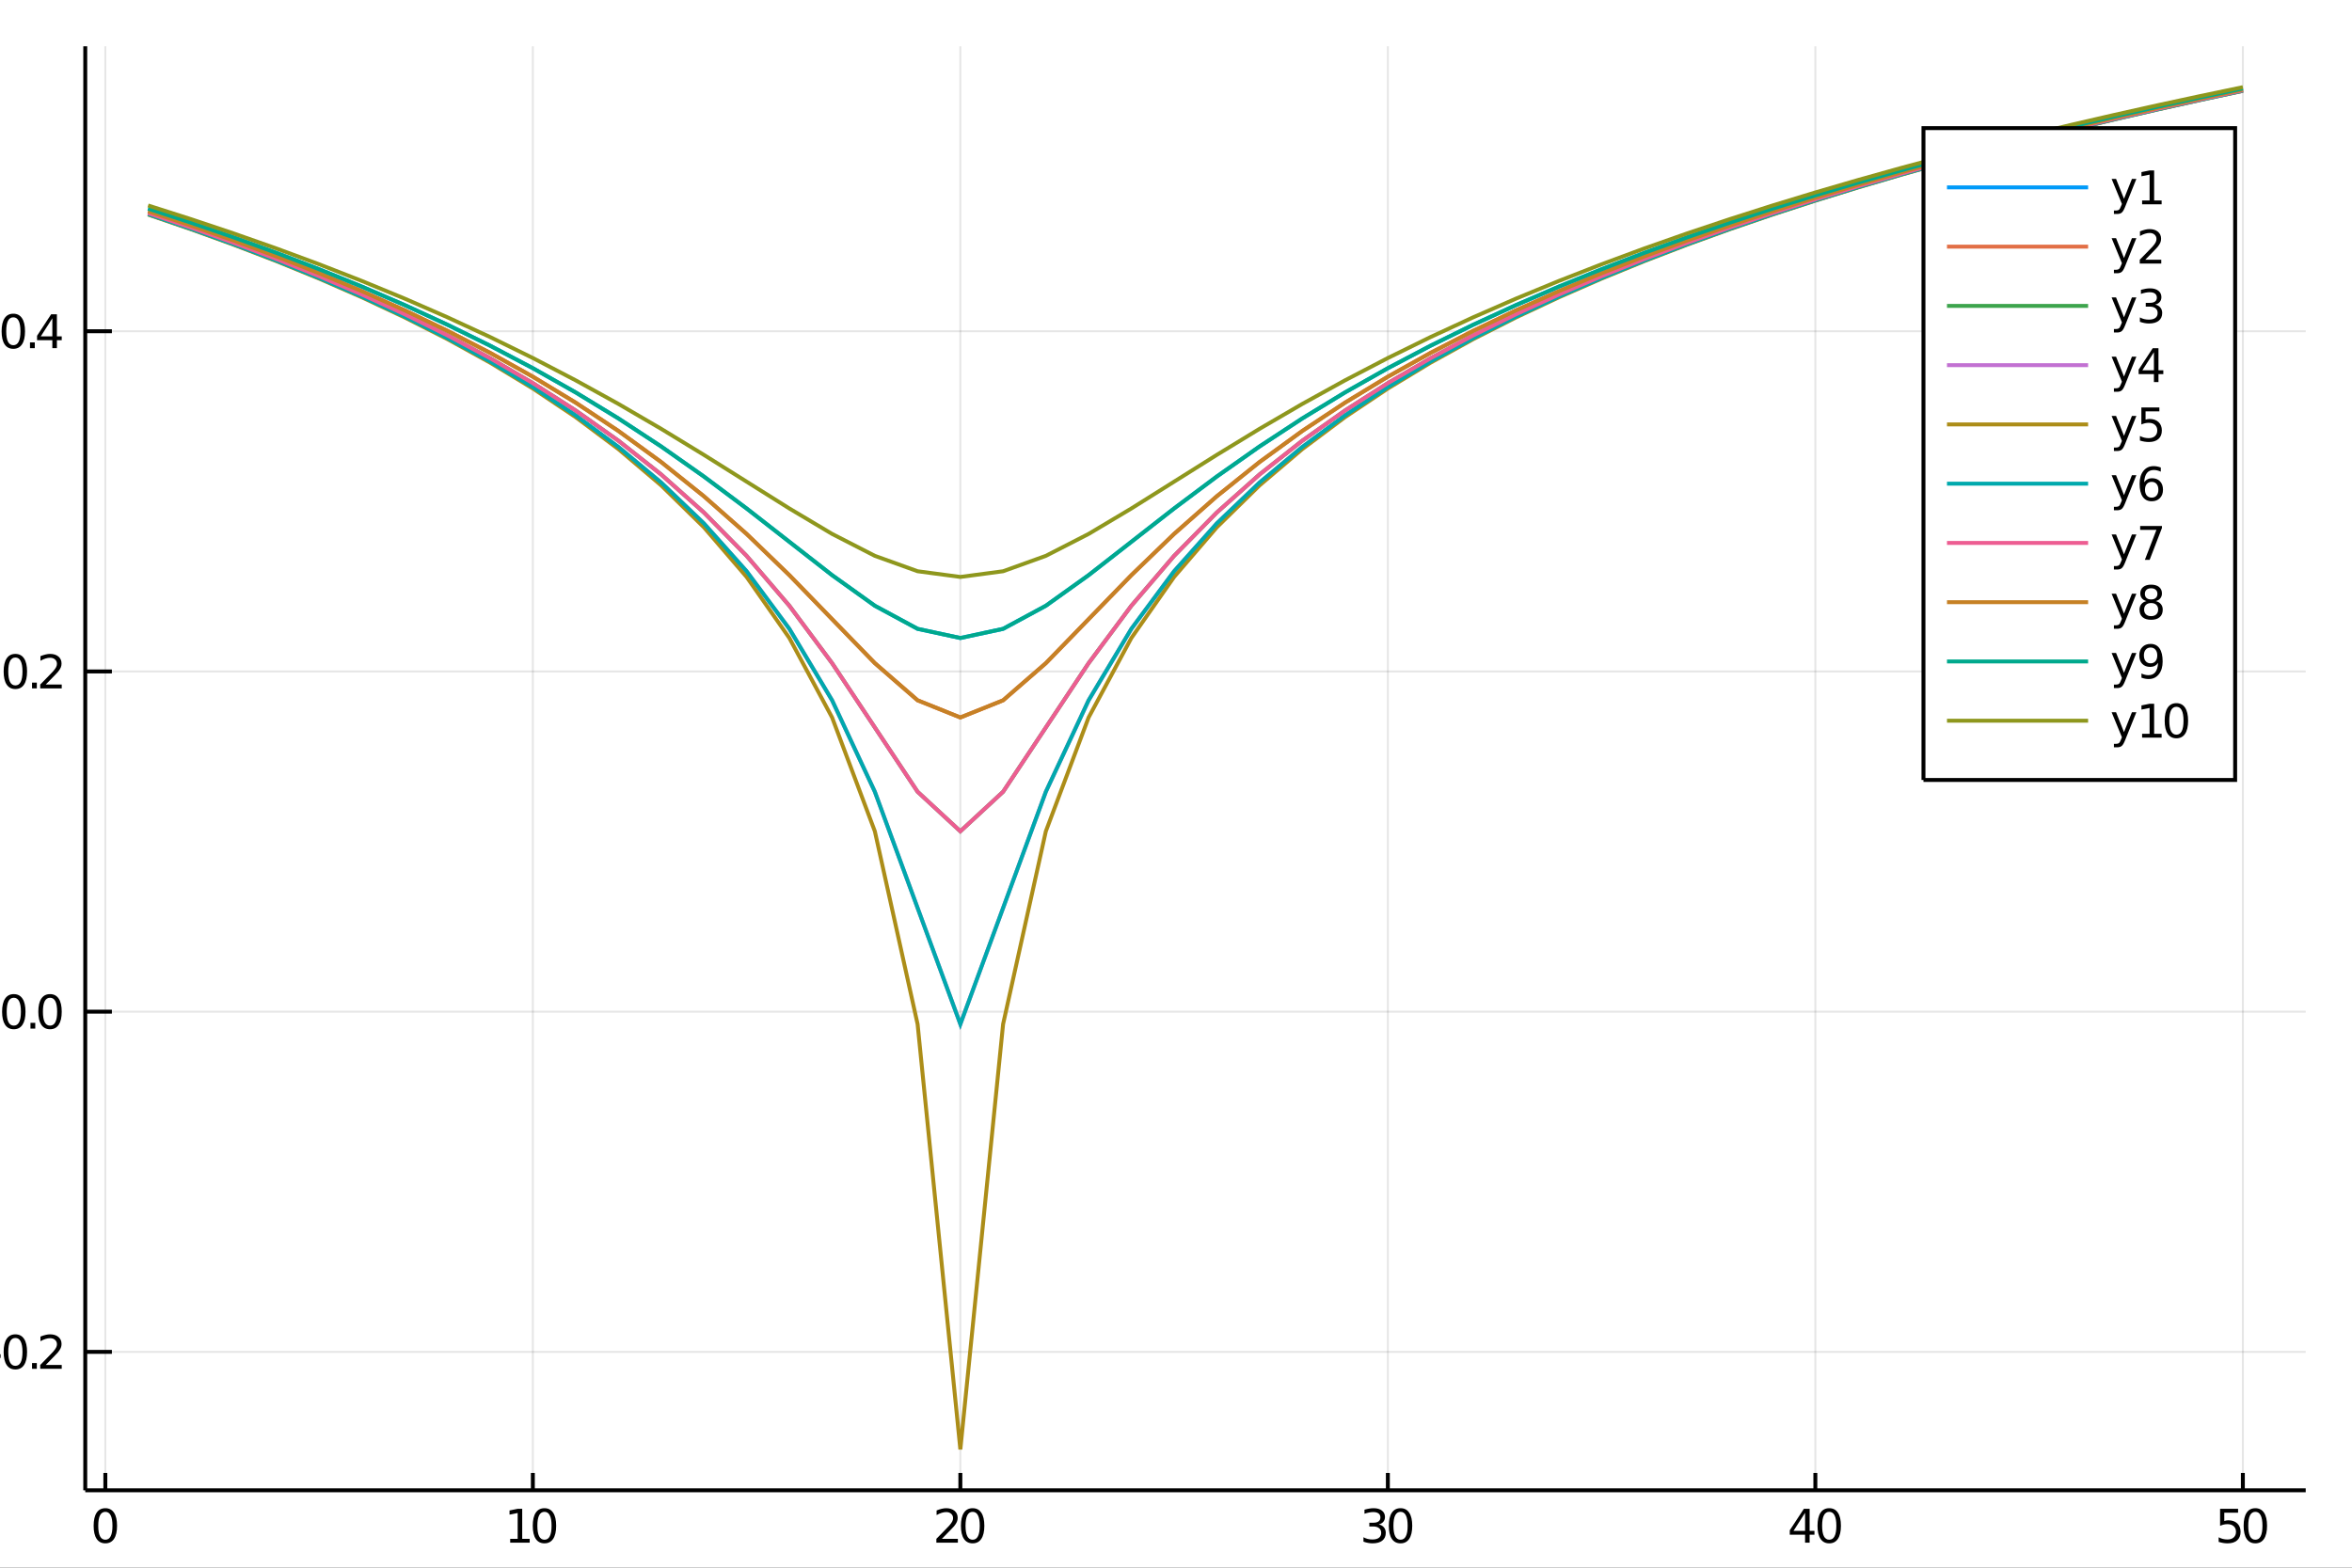 <?xml version="1.0" encoding="utf-8"?>
<svg xmlns="http://www.w3.org/2000/svg" xmlns:xlink="http://www.w3.org/1999/xlink" width="600" height="400" viewBox="0 0 2400 1600">
<rect x="0" y="0" width="2400" height="1600" fill="#333333" stroke="none"/>
<defs>
  <clipPath id="clip680">
    <rect x="0" y="0" width="2400" height="1600"/>
  </clipPath>
</defs>
<path clip-path="url(#clip680)" d="
M0 1600 L2400 1600 L2400 0 L0 0  Z
  " fill="#ffffff" fill-rule="evenodd" fill-opacity="1"/>
<defs>
  <clipPath id="clip681">
    <rect x="480" y="0" width="1681" height="1600"/>
  </clipPath>
</defs>
<path clip-path="url(#clip680)" d="
M86.992 1521.01 L2352.76 1521.01 L2352.76 47.244 L86.992 47.244  Z
  " fill="#ffffff" fill-rule="evenodd" fill-opacity="1"/>
<defs>
  <clipPath id="clip682">
    <rect x="86" y="47" width="2267" height="1475"/>
  </clipPath>
</defs>
<polyline clip-path="url(#clip682)" style="stroke:#000000; stroke-width:2; stroke-opacity:0.1; fill:none" points="
  107.495,1521.01 107.495,47.244 
  "/>
<polyline clip-path="url(#clip682)" style="stroke:#000000; stroke-width:2; stroke-opacity:0.1; fill:none" points="
  543.722,1521.01 543.722,47.244 
  "/>
<polyline clip-path="url(#clip682)" style="stroke:#000000; stroke-width:2; stroke-opacity:0.1; fill:none" points="
  979.949,1521.01 979.949,47.244 
  "/>
<polyline clip-path="url(#clip682)" style="stroke:#000000; stroke-width:2; stroke-opacity:0.1; fill:none" points="
  1416.18,1521.01 1416.18,47.244 
  "/>
<polyline clip-path="url(#clip682)" style="stroke:#000000; stroke-width:2; stroke-opacity:0.1; fill:none" points="
  1852.4,1521.01 1852.4,47.244 
  "/>
<polyline clip-path="url(#clip682)" style="stroke:#000000; stroke-width:2; stroke-opacity:0.1; fill:none" points="
  2288.63,1521.01 2288.63,47.244 
  "/>
<polyline clip-path="url(#clip682)" style="stroke:#000000; stroke-width:2; stroke-opacity:0.1; fill:none" points="
  86.992,1379.74 2352.76,1379.74 
  "/>
<polyline clip-path="url(#clip682)" style="stroke:#000000; stroke-width:2; stroke-opacity:0.1; fill:none" points="
  86.992,1032.52 2352.76,1032.52 
  "/>
<polyline clip-path="url(#clip682)" style="stroke:#000000; stroke-width:2; stroke-opacity:0.1; fill:none" points="
  86.992,685.291 2352.76,685.291 
  "/>
<polyline clip-path="url(#clip682)" style="stroke:#000000; stroke-width:2; stroke-opacity:0.1; fill:none" points="
  86.992,338.065 2352.76,338.065 
  "/>
<polyline clip-path="url(#clip680)" style="stroke:#000000; stroke-width:4; stroke-opacity:1; fill:none" points="
  86.992,1521.01 2352.76,1521.01 
  "/>
<polyline clip-path="url(#clip680)" style="stroke:#000000; stroke-width:4; stroke-opacity:1; fill:none" points="
  86.992,1521.01 86.992,47.244 
  "/>
<polyline clip-path="url(#clip680)" style="stroke:#000000; stroke-width:4; stroke-opacity:1; fill:none" points="
  107.495,1521.01 107.495,1503.32 
  "/>
<polyline clip-path="url(#clip680)" style="stroke:#000000; stroke-width:4; stroke-opacity:1; fill:none" points="
  543.722,1521.01 543.722,1503.32 
  "/>
<polyline clip-path="url(#clip680)" style="stroke:#000000; stroke-width:4; stroke-opacity:1; fill:none" points="
  979.949,1521.01 979.949,1503.32 
  "/>
<polyline clip-path="url(#clip680)" style="stroke:#000000; stroke-width:4; stroke-opacity:1; fill:none" points="
  1416.18,1521.01 1416.18,1503.32 
  "/>
<polyline clip-path="url(#clip680)" style="stroke:#000000; stroke-width:4; stroke-opacity:1; fill:none" points="
  1852.4,1521.01 1852.4,1503.32 
  "/>
<polyline clip-path="url(#clip680)" style="stroke:#000000; stroke-width:4; stroke-opacity:1; fill:none" points="
  2288.63,1521.01 2288.63,1503.32 
  "/>
<polyline clip-path="url(#clip680)" style="stroke:#000000; stroke-width:4; stroke-opacity:1; fill:none" points="
  86.992,1379.74 114.181,1379.74 
  "/>
<polyline clip-path="url(#clip680)" style="stroke:#000000; stroke-width:4; stroke-opacity:1; fill:none" points="
  86.992,1032.52 114.181,1032.52 
  "/>
<polyline clip-path="url(#clip680)" style="stroke:#000000; stroke-width:4; stroke-opacity:1; fill:none" points="
  86.992,685.291 114.181,685.291 
  "/>
<polyline clip-path="url(#clip680)" style="stroke:#000000; stroke-width:4; stroke-opacity:1; fill:none" points="
  86.992,338.065 114.181,338.065 
  "/>
<path clip-path="url(#clip680)" d="M 0 0 M107.495 1543 Q103.884 1543 102.055 1546.56 Q100.249 1550.11 100.249 1557.23 Q100.249 1564.34 102.055 1567.91 Q103.884 1571.45 107.495 1571.45 Q111.129 1571.45 112.935 1567.91 Q114.763 1564.34 114.763 1557.23 Q114.763 1550.11 112.935 1546.56 Q111.129 1543 107.495 1543 M107.495 1539.29 Q113.305 1539.29 116.36 1543.9 Q119.439 1548.48 119.439 1557.23 Q119.439 1565.96 116.36 1570.57 Q113.305 1575.15 107.495 1575.15 Q101.685 1575.15 98.606 1570.57 Q95.55 1565.96 95.55 1557.23 Q95.55 1548.48 98.606 1543.9 Q101.685 1539.29 107.495 1539.29 Z" fill="#000000" fill-rule="evenodd" fill-opacity="1" /><path clip-path="url(#clip680)" d="M 0 0 M520.597 1570.54 L528.236 1570.54 L528.236 1544.18 L519.926 1545.85 L519.926 1541.59 L528.19 1539.92 L532.866 1539.92 L532.866 1570.54 L540.504 1570.54 L540.504 1574.48 L520.597 1574.48 L520.597 1570.54 Z" fill="#000000" fill-rule="evenodd" fill-opacity="1" /><path clip-path="url(#clip680)" d="M 0 0 M555.574 1543 Q551.963 1543 550.134 1546.56 Q548.328 1550.11 548.328 1557.23 Q548.328 1564.34 550.134 1567.91 Q551.963 1571.45 555.574 1571.45 Q559.208 1571.45 561.014 1567.91 Q562.842 1564.34 562.842 1557.23 Q562.842 1550.11 561.014 1546.56 Q559.208 1543 555.574 1543 M555.574 1539.29 Q561.384 1539.29 564.439 1543.9 Q567.518 1548.48 567.518 1557.23 Q567.518 1565.96 564.439 1570.57 Q561.384 1575.15 555.574 1575.15 Q549.764 1575.15 546.685 1570.57 Q543.629 1565.96 543.629 1557.23 Q543.629 1548.48 546.685 1543.9 Q549.764 1539.29 555.574 1539.29 Z" fill="#000000" fill-rule="evenodd" fill-opacity="1" /><path clip-path="url(#clip680)" d="M 0 0 M961.095 1570.54 L977.414 1570.54 L977.414 1574.48 L955.47 1574.48 L955.47 1570.54 Q958.132 1567.79 962.715 1563.16 Q967.322 1558.51 968.502 1557.17 Q970.748 1554.64 971.627 1552.91 Q972.53 1551.15 972.53 1549.46 Q972.53 1546.7 970.586 1544.97 Q968.664 1543.23 965.563 1543.23 Q963.364 1543.23 960.91 1543.99 Q958.479 1544.76 955.702 1546.31 L955.702 1541.59 Q958.526 1540.45 960.979 1539.87 Q963.433 1539.29 965.47 1539.29 Q970.84 1539.29 974.035 1541.98 Q977.229 1544.67 977.229 1549.16 Q977.229 1551.29 976.419 1553.21 Q975.632 1555.1 973.526 1557.7 Q972.947 1558.37 969.845 1561.59 Q966.743 1564.78 961.095 1570.54 Z" fill="#000000" fill-rule="evenodd" fill-opacity="1" /><path clip-path="url(#clip680)" d="M 0 0 M992.484 1543 Q988.873 1543 987.044 1546.56 Q985.238 1550.11 985.238 1557.23 Q985.238 1564.34 987.044 1567.91 Q988.873 1571.45 992.484 1571.45 Q996.118 1571.45 997.924 1567.91 Q999.752 1564.34 999.752 1557.23 Q999.752 1550.11 997.924 1546.56 Q996.118 1543 992.484 1543 M992.484 1539.29 Q998.294 1539.29 1001.35 1543.9 Q1004.43 1548.48 1004.43 1557.23 Q1004.43 1565.96 1001.35 1570.57 Q998.294 1575.15 992.484 1575.15 Q986.674 1575.15 983.595 1570.57 Q980.539 1565.96 980.539 1557.23 Q980.539 1548.48 983.595 1543.9 Q986.674 1539.29 992.484 1539.29 Z" fill="#000000" fill-rule="evenodd" fill-opacity="1" /><path clip-path="url(#clip680)" d="M 0 0 M1406.92 1555.85 Q1410.27 1556.56 1412.15 1558.83 Q1414.05 1561.1 1414.05 1564.43 Q1414.05 1569.55 1410.53 1572.35 Q1407.01 1575.15 1400.53 1575.15 Q1398.35 1575.15 1396.04 1574.71 Q1393.75 1574.29 1391.29 1573.44 L1391.29 1568.92 Q1393.24 1570.06 1395.55 1570.64 Q1397.87 1571.22 1400.39 1571.22 Q1404.79 1571.22 1407.08 1569.48 Q1409.39 1567.74 1409.39 1564.43 Q1409.39 1561.38 1407.24 1559.67 Q1405.11 1557.93 1401.29 1557.93 L1397.26 1557.93 L1397.26 1554.09 L1401.48 1554.09 Q1404.93 1554.09 1406.75 1552.72 Q1408.58 1551.33 1408.58 1548.74 Q1408.58 1546.08 1406.69 1544.67 Q1404.81 1543.23 1401.29 1543.23 Q1399.37 1543.23 1397.17 1543.65 Q1394.97 1544.06 1392.33 1544.94 L1392.33 1540.78 Q1395 1540.04 1397.31 1539.67 Q1399.65 1539.29 1401.71 1539.29 Q1407.03 1539.29 1410.13 1541.73 Q1413.24 1544.13 1413.24 1548.25 Q1413.24 1551.12 1411.59 1553.11 Q1409.95 1555.08 1406.92 1555.85 Z" fill="#000000" fill-rule="evenodd" fill-opacity="1" /><path clip-path="url(#clip680)" d="M 0 0 M1429.12 1543 Q1425.5 1543 1423.68 1546.56 Q1421.87 1550.11 1421.87 1557.23 Q1421.87 1564.34 1423.68 1567.91 Q1425.5 1571.45 1429.12 1571.45 Q1432.75 1571.45 1434.56 1567.91 Q1436.38 1564.34 1436.38 1557.23 Q1436.38 1550.11 1434.56 1546.56 Q1432.75 1543 1429.12 1543 M1429.12 1539.29 Q1434.93 1539.29 1437.98 1543.9 Q1441.06 1548.48 1441.06 1557.23 Q1441.06 1565.96 1437.98 1570.57 Q1434.93 1575.15 1429.12 1575.15 Q1423.31 1575.15 1420.23 1570.57 Q1417.17 1565.96 1417.17 1557.23 Q1417.17 1548.48 1420.23 1543.9 Q1423.31 1539.29 1429.12 1539.29 Z" fill="#000000" fill-rule="evenodd" fill-opacity="1" /><path clip-path="url(#clip680)" d="M 0 0 M1841.91 1543.99 L1830.1 1562.44 L1841.91 1562.44 L1841.91 1543.99 M1840.68 1539.92 L1846.56 1539.92 L1846.56 1562.44 L1851.49 1562.44 L1851.49 1566.33 L1846.56 1566.33 L1846.56 1574.48 L1841.91 1574.48 L1841.91 1566.33 L1826.3 1566.33 L1826.3 1561.82 L1840.68 1539.92 Z" fill="#000000" fill-rule="evenodd" fill-opacity="1" /><path clip-path="url(#clip680)" d="M 0 0 M1866.56 1543 Q1862.95 1543 1861.12 1546.56 Q1859.31 1550.11 1859.31 1557.23 Q1859.31 1564.34 1861.12 1567.91 Q1862.95 1571.45 1866.56 1571.45 Q1870.19 1571.45 1872 1567.91 Q1873.83 1564.34 1873.83 1557.23 Q1873.83 1550.11 1872 1546.56 Q1870.19 1543 1866.56 1543 M1866.56 1539.29 Q1872.37 1539.29 1875.42 1543.9 Q1878.5 1548.48 1878.5 1557.23 Q1878.5 1565.96 1875.42 1570.57 Q1872.37 1575.15 1866.56 1575.15 Q1860.75 1575.15 1857.67 1570.57 Q1854.61 1565.96 1854.61 1557.23 Q1854.61 1548.48 1857.67 1543.9 Q1860.75 1539.29 1866.56 1539.29 Z" fill="#000000" fill-rule="evenodd" fill-opacity="1" /><path clip-path="url(#clip680)" d="M 0 0 M2265.4 1539.92 L2283.76 1539.92 L2283.76 1543.86 L2269.68 1543.86 L2269.68 1552.33 Q2270.7 1551.98 2271.72 1551.82 Q2272.74 1551.63 2273.76 1551.63 Q2279.54 1551.63 2282.92 1554.8 Q2286.3 1557.98 2286.3 1563.39 Q2286.3 1568.97 2282.83 1572.07 Q2279.36 1575.15 2273.04 1575.15 Q2270.86 1575.15 2268.6 1574.78 Q2266.35 1574.41 2263.94 1573.67 L2263.94 1568.97 Q2266.03 1570.1 2268.25 1570.66 Q2270.47 1571.22 2272.95 1571.22 Q2276.95 1571.22 2279.29 1569.11 Q2281.63 1567 2281.63 1563.39 Q2281.63 1559.78 2279.29 1557.67 Q2276.95 1555.57 2272.95 1555.57 Q2271.07 1555.57 2269.2 1555.98 Q2267.35 1556.4 2265.4 1557.28 L2265.4 1539.92 Z" fill="#000000" fill-rule="evenodd" fill-opacity="1" /><path clip-path="url(#clip680)" d="M 0 0 M2301.37 1543 Q2297.76 1543 2295.93 1546.56 Q2294.13 1550.11 2294.13 1557.23 Q2294.13 1564.34 2295.93 1567.91 Q2297.76 1571.45 2301.37 1571.45 Q2305.01 1571.45 2306.81 1567.91 Q2308.64 1564.34 2308.64 1557.23 Q2308.64 1550.11 2306.81 1546.56 Q2305.01 1543 2301.37 1543 M2301.37 1539.29 Q2307.18 1539.29 2310.24 1543.9 Q2313.32 1548.48 2313.32 1557.23 Q2313.32 1565.96 2310.24 1570.57 Q2307.18 1575.15 2301.37 1575.15 Q2295.56 1575.15 2292.48 1570.57 Q2289.43 1565.96 2289.43 1557.23 Q2289.43 1548.48 2292.48 1543.9 Q2295.56 1539.29 2301.37 1539.29 Z" fill="#000000" fill-rule="evenodd" fill-opacity="1" /><path clip-path="url(#clip680)" d="M 0 0 M-11.869 1382.14 L0.608 1382.14 L0.608 1385.93 L-11.869 1385.93 L-11.869 1382.14 Z" fill="#000000" fill-rule="evenodd" fill-opacity="1" /><path clip-path="url(#clip680)" d="M 0 0 M15.678 1365.54 Q12.066 1365.54 10.238 1369.11 Q8.432 1372.65 8.432 1379.78 Q8.432 1386.88 10.238 1390.45 Q12.066 1393.99 15.678 1393.99 Q19.312 1393.99 21.117 1390.45 Q22.946 1386.88 22.946 1379.78 Q22.946 1372.65 21.117 1369.11 Q19.312 1365.54 15.678 1365.54 M15.678 1361.84 Q21.488 1361.84 24.543 1366.44 Q27.622 1371.03 27.622 1379.78 Q27.622 1388.5 24.543 1393.11 Q21.488 1397.69 15.678 1397.69 Q9.867 1397.69 6.789 1393.11 Q3.733 1388.5 3.733 1379.78 Q3.733 1371.03 6.789 1366.44 Q9.867 1361.84 15.678 1361.84 Z" fill="#000000" fill-rule="evenodd" fill-opacity="1" /><path clip-path="url(#clip680)" d="M 0 0 M32.691 1391.14 L37.576 1391.14 L37.576 1397.02 L32.691 1397.02 L32.691 1391.14 Z" fill="#000000" fill-rule="evenodd" fill-opacity="1" /><path clip-path="url(#clip680)" d="M 0 0 M46.673 1393.09 L62.992 1393.09 L62.992 1397.02 L41.048 1397.02 L41.048 1393.09 Q43.71 1390.33 48.293 1385.7 Q52.9 1381.05 54.08 1379.71 Q56.325 1377.18 57.205 1375.45 Q58.108 1373.69 58.108 1372 Q58.108 1369.24 56.163 1367.51 Q54.242 1365.77 51.14 1365.77 Q48.941 1365.77 46.488 1366.54 Q44.057 1367.3 41.279 1368.85 L41.279 1364.13 Q44.103 1362.99 46.557 1362.42 Q49.011 1361.84 51.048 1361.84 Q56.418 1361.84 59.612 1364.52 Q62.807 1367.21 62.807 1371.7 Q62.807 1373.83 61.997 1375.75 Q61.21 1377.65 59.103 1380.24 Q58.525 1380.91 55.423 1384.13 Q52.321 1387.32 46.673 1393.09 Z" fill="#000000" fill-rule="evenodd" fill-opacity="1" /><path clip-path="url(#clip680)" d="M 0 0 M14.08 1018.32 Q10.469 1018.32 8.641 1021.88 Q6.835 1025.42 6.835 1032.55 Q6.835 1039.66 8.641 1043.22 Q10.469 1046.76 14.08 1046.76 Q17.715 1046.76 19.52 1043.22 Q21.349 1039.66 21.349 1032.55 Q21.349 1025.42 19.52 1021.88 Q17.715 1018.32 14.08 1018.32 M14.08 1014.61 Q19.89 1014.61 22.946 1019.22 Q26.025 1023.8 26.025 1032.55 Q26.025 1041.28 22.946 1045.88 Q19.89 1050.47 14.08 1050.47 Q8.27 1050.47 5.192 1045.88 Q2.136 1041.28 2.136 1032.55 Q2.136 1023.8 5.192 1019.22 Q8.27 1014.61 14.08 1014.61 Z" fill="#000000" fill-rule="evenodd" fill-opacity="1" /><path clip-path="url(#clip680)" d="M 0 0 M31.094 1043.92 L35.978 1043.92 L35.978 1049.8 L31.094 1049.8 L31.094 1043.92 Z" fill="#000000" fill-rule="evenodd" fill-opacity="1" /><path clip-path="url(#clip680)" d="M 0 0 M51.048 1018.32 Q47.437 1018.32 45.608 1021.88 Q43.802 1025.42 43.802 1032.55 Q43.802 1039.66 45.608 1043.22 Q47.437 1046.76 51.048 1046.76 Q54.682 1046.76 56.487 1043.22 Q58.316 1039.66 58.316 1032.55 Q58.316 1025.42 56.487 1021.88 Q54.682 1018.32 51.048 1018.32 M51.048 1014.61 Q56.858 1014.61 59.913 1019.22 Q62.992 1023.8 62.992 1032.55 Q62.992 1041.28 59.913 1045.88 Q56.858 1050.47 51.048 1050.47 Q45.238 1050.47 42.159 1045.88 Q39.103 1041.28 39.103 1032.55 Q39.103 1023.8 42.159 1019.22 Q45.238 1014.61 51.048 1014.61 Z" fill="#000000" fill-rule="evenodd" fill-opacity="1" /><path clip-path="url(#clip680)" d="M 0 0 M15.678 671.089 Q12.066 671.089 10.238 674.654 Q8.432 678.196 8.432 685.325 Q8.432 692.432 10.238 695.997 Q12.066 699.538 15.678 699.538 Q19.312 699.538 21.117 695.997 Q22.946 692.432 22.946 685.325 Q22.946 678.196 21.117 674.654 Q19.312 671.089 15.678 671.089 M15.678 667.386 Q21.488 667.386 24.543 671.992 Q27.622 676.576 27.622 685.325 Q27.622 694.052 24.543 698.659 Q21.488 703.242 15.678 703.242 Q9.867 703.242 6.789 698.659 Q3.733 694.052 3.733 685.325 Q3.733 676.576 6.789 671.992 Q9.867 667.386 15.678 667.386 Z" fill="#000000" fill-rule="evenodd" fill-opacity="1" /><path clip-path="url(#clip680)" d="M 0 0 M32.691 696.691 L37.576 696.691 L37.576 702.571 L32.691 702.571 L32.691 696.691 Z" fill="#000000" fill-rule="evenodd" fill-opacity="1" /><path clip-path="url(#clip680)" d="M 0 0 M46.673 698.636 L62.992 698.636 L62.992 702.571 L41.048 702.571 L41.048 698.636 Q43.71 695.881 48.293 691.251 Q52.9 686.599 54.08 685.256 Q56.325 682.733 57.205 680.997 Q58.108 679.238 58.108 677.548 Q58.108 674.793 56.163 673.057 Q54.242 671.321 51.14 671.321 Q48.941 671.321 46.488 672.085 Q44.057 672.849 41.279 674.4 L41.279 669.677 Q44.103 668.543 46.557 667.964 Q49.011 667.386 51.048 667.386 Q56.418 667.386 59.612 670.071 Q62.807 672.756 62.807 677.247 Q62.807 679.376 61.997 681.298 Q61.21 683.196 59.103 685.788 Q58.525 686.46 55.423 689.677 Q52.321 692.872 46.673 698.636 Z" fill="#000000" fill-rule="evenodd" fill-opacity="1" /><path clip-path="url(#clip680)" d="M 0 0 M13.594 323.864 Q9.983 323.864 8.154 327.429 Q6.349 330.97 6.349 338.1 Q6.349 345.206 8.154 348.771 Q9.983 352.313 13.594 352.313 Q17.229 352.313 19.034 348.771 Q20.863 345.206 20.863 338.1 Q20.863 330.97 19.034 327.429 Q17.229 323.864 13.594 323.864 M13.594 320.16 Q19.404 320.16 22.46 324.767 Q25.539 329.35 25.539 338.1 Q25.539 346.827 22.46 351.433 Q19.404 356.016 13.594 356.016 Q7.784 356.016 4.705 351.433 Q1.65 346.827 1.65 338.1 Q1.65 329.35 4.705 324.767 Q7.784 320.16 13.594 320.16 Z" fill="#000000" fill-rule="evenodd" fill-opacity="1" /><path clip-path="url(#clip680)" d="M 0 0 M30.608 349.466 L35.492 349.466 L35.492 355.345 L30.608 355.345 L30.608 349.466 Z" fill="#000000" fill-rule="evenodd" fill-opacity="1" /><path clip-path="url(#clip680)" d="M 0 0 M53.409 324.859 L41.603 343.308 L53.409 343.308 L53.409 324.859 M52.182 320.785 L58.062 320.785 L58.062 343.308 L62.992 343.308 L62.992 347.197 L58.062 347.197 L58.062 355.345 L53.409 355.345 L53.409 347.197 L37.807 347.197 L37.807 342.683 L52.182 320.785 Z" fill="#000000" fill-rule="evenodd" fill-opacity="1" /><polyline clip-path="url(#clip682)" style="stroke:#009af9; stroke-width:4; stroke-opacity:1; fill:none" points="
  151.118,212.978 194.74,227.252 238.363,242.263 281.986,258.085 325.608,274.803 369.231,292.516 412.854,311.335 456.477,331.387 500.099,352.816 543.722,375.784 
  587.345,400.462 630.967,427.025 674.59,455.62 718.213,486.309 761.836,518.954 805.458,552.99 849.081,587.025 892.704,618.244 936.326,641.797 979.949,651.175 
  1023.57,641.797 1067.19,618.244 1110.82,587.025 1154.44,552.99 1198.06,518.954 1241.69,486.309 1285.31,455.62 1328.93,427.025 1372.55,400.462 1416.18,375.784 
  1459.8,352.816 1503.42,331.387 1547.04,311.335 1590.67,292.516 1634.29,274.803 1677.91,258.085 1721.54,242.263 1765.16,227.252 1808.78,212.978 1852.4,199.376 
  1896.03,186.387 1939.65,173.961 1983.27,162.053 2026.89,150.623 2070.52,139.635 2114.14,129.056 2157.76,118.859 2201.39,109.017 2245.01,99.507 2288.63,90.307 
  
  "/>
<polyline clip-path="url(#clip682)" style="stroke:#e26f46; stroke-width:4; stroke-opacity:1; fill:none" points="
  151.118,215.577 194.74,230.137 238.363,245.484 281.986,261.704 325.608,278.897 369.231,297.182 412.854,316.698 456.477,337.612 500.099,360.119 543.722,384.457 
  587.345,410.907 630.967,439.798 674.59,471.51 718.213,506.443 761.836,544.932 805.458,587.025 849.081,631.937 892.704,676.848 936.326,714.749 979.949,732.274 
  1023.57,714.749 1067.19,676.848 1110.82,631.937 1154.44,587.025 1198.06,544.932 1241.69,506.443 1285.31,471.51 1328.93,439.798 1372.55,410.907 1416.18,384.457 
  1459.8,360.119 1503.42,337.612 1547.04,316.698 1590.67,297.182 1634.29,278.897 1677.91,261.704 1721.54,245.484 1765.16,230.137 1808.78,215.577 1852.4,201.728 
  1896.03,188.526 1939.65,175.915 1983.27,163.844 2026.89,152.27 2070.52,141.155 2114.14,130.464 2157.76,120.166 2201.39,110.233 2245.01,100.642 2288.63,91.369 
  
  "/>
<polyline clip-path="url(#clip682)" style="stroke:#3da44d; stroke-width:4; stroke-opacity:1; fill:none" points="
  151.118,217.464 194.74,232.237 238.363,247.833 281.986,264.349 325.608,281.899 369.231,300.616 412.854,320.665 456.477,342.242 500.099,365.592 543.722,391.02 
  587.345,418.909 630.967,449.751 674.59,484.181 718.213,523.02 761.836,567.304 805.458,618.244 849.081,676.848 892.704,742.462 936.326,808.076 979.949,848.423 
  1023.57,808.076 1067.19,742.462 1110.82,676.848 1154.44,618.244 1198.06,567.304 1241.69,523.02 1285.31,484.181 1328.93,449.751 1372.55,418.909 1416.18,391.02 
  1459.8,365.592 1503.42,342.242 1547.04,320.665 1590.67,300.616 1634.29,281.899 1677.91,264.349 1721.54,247.833 1765.16,232.237 1808.78,217.464 1852.4,203.434 
  1896.03,190.075 1939.65,177.327 1983.27,165.137 2026.89,153.459 2070.52,142.251 2114.14,131.478 2157.76,121.107 2201.39,111.109 2245.01,101.458 2288.63,92.132 
  
  "/>
<polyline clip-path="url(#clip682)" style="stroke:#c271d2; stroke-width:4; stroke-opacity:1; fill:none" points="
  151.118,218.609 194.74,233.512 238.363,249.262 281.986,265.962 325.608,283.732 369.231,302.72 412.854,323.102 456.477,345.1 500.099,368.988 543.722,395.121 
  587.345,423.958 630.967,456.116 674.59,492.444 718.213,534.15 761.836,583.021 805.458,641.797 849.081,714.749 892.704,808.076 936.326,926.671 979.949,1045.27 
  1023.57,926.671 1067.19,808.076 1110.82,714.749 1154.44,641.797 1198.06,583.021 1241.69,534.15 1285.31,492.444 1328.93,456.116 1372.55,423.958 1416.18,395.121 
  1459.8,368.988 1503.42,345.1 1547.04,323.102 1590.67,302.72 1634.29,283.732 1677.91,265.962 1721.54,249.262 1765.16,233.512 1808.78,218.609 1852.4,204.467 
  1896.03,191.013 1939.65,178.182 1983.27,165.919 2026.89,154.177 2070.52,142.914 2114.14,132.09 2157.76,121.674 2201.39,111.637 2245.01,101.95 2288.63,92.592 
  
  "/>
<polyline clip-path="url(#clip682)" style="stroke:#ac8d18; stroke-width:4; stroke-opacity:1; fill:none" points="
  151.118,218.993 194.74,233.94 238.363,249.742 281.986,266.504 325.608,284.349 369.231,303.428 412.854,323.925 456.477,346.066 500.099,370.14 543.722,396.517 
  587.345,425.686 630.967,458.312 674.59,495.329 718.213,538.116 761.836,588.833 805.458,651.175 849.081,732.274 892.704,848.423 936.326,1045.27 979.949,1479.3 
  1023.57,1045.27 1067.19,848.423 1110.82,732.274 1154.44,651.175 1198.06,588.833 1241.69,538.116 1285.31,495.329 1328.93,458.312 1372.55,425.686 1416.18,396.517 
  1459.8,370.14 1503.42,346.066 1547.04,323.925 1590.67,303.428 1634.29,284.349 1677.91,266.504 1721.54,249.742 1765.16,233.94 1808.78,218.993 1852.4,204.813 
  1896.03,191.327 1939.65,178.468 1983.27,166.181 2026.89,154.418 2070.52,143.135 2114.14,132.295 2157.76,121.864 2201.39,111.813 2245.01,102.115 2288.63,92.746 
  
  "/>
<polyline clip-path="url(#clip682)" style="stroke:#00a9ad; stroke-width:4; stroke-opacity:1; fill:none" points="
  151.118,218.609 194.74,233.512 238.363,249.262 281.986,265.962 325.608,283.732 369.231,302.72 412.854,323.102 456.477,345.1 500.099,368.988 543.722,395.121 
  587.345,423.958 630.967,456.116 674.59,492.444 718.213,534.15 761.836,583.021 805.458,641.797 849.081,714.749 892.704,808.076 936.326,926.671 979.949,1045.27 
  1023.57,926.671 1067.19,808.076 1110.82,714.749 1154.44,641.797 1198.06,583.021 1241.69,534.15 1285.31,492.444 1328.93,456.116 1372.55,423.958 1416.18,395.121 
  1459.8,368.988 1503.42,345.1 1547.04,323.102 1590.67,302.72 1634.29,283.732 1677.91,265.962 1721.54,249.262 1765.16,233.512 1808.78,218.609 1852.4,204.467 
  1896.03,191.013 1939.65,178.182 1983.27,165.919 2026.89,154.177 2070.52,142.914 2114.14,132.09 2157.76,121.674 2201.39,111.637 2245.01,101.95 2288.63,92.592 
  
  "/>
<polyline clip-path="url(#clip682)" style="stroke:#ed5d92; stroke-width:4; stroke-opacity:1; fill:none" points="
  151.118,217.464 194.74,232.237 238.363,247.833 281.986,264.349 325.608,281.899 369.231,300.616 412.854,320.665 456.477,342.242 500.099,365.592 543.722,391.02 
  587.345,418.909 630.967,449.751 674.59,484.181 718.213,523.02 761.836,567.304 805.458,618.244 849.081,676.848 892.704,742.462 936.326,808.076 979.949,848.423 
  1023.57,808.076 1067.19,742.462 1110.82,676.848 1154.44,618.244 1198.06,567.304 1241.69,523.02 1285.31,484.181 1328.93,449.751 1372.55,418.909 1416.18,391.02 
  1459.8,365.592 1503.42,342.242 1547.04,320.665 1590.67,300.616 1634.29,281.899 1677.91,264.349 1721.54,247.833 1765.16,232.237 1808.78,217.464 1852.4,203.434 
  1896.03,190.075 1939.65,177.327 1983.27,165.137 2026.89,153.459 2070.52,142.251 2114.14,131.478 2157.76,121.107 2201.39,111.109 2245.01,101.458 2288.63,92.132 
  
  "/>
<polyline clip-path="url(#clip682)" style="stroke:#c68125; stroke-width:4; stroke-opacity:1; fill:none" points="
  151.118,215.577 194.74,230.137 238.363,245.484 281.986,261.704 325.608,278.897 369.231,297.182 412.854,316.698 456.477,337.612 500.099,360.119 543.722,384.457 
  587.345,410.907 630.967,439.798 674.59,471.51 718.213,506.443 761.836,544.932 805.458,587.025 849.081,631.937 892.704,676.848 936.326,714.749 979.949,732.274 
  1023.57,714.749 1067.19,676.848 1110.82,631.937 1154.44,587.025 1198.06,544.932 1241.69,506.443 1285.31,471.51 1328.93,439.798 1372.55,410.907 1416.18,384.457 
  1459.8,360.119 1503.42,337.612 1547.04,316.698 1590.67,297.182 1634.29,278.897 1677.91,261.704 1721.54,245.484 1765.16,230.137 1808.78,215.577 1852.4,201.728 
  1896.03,188.526 1939.65,175.915 1983.27,163.844 2026.89,152.27 2070.52,141.155 2114.14,130.464 2157.76,120.166 2201.39,110.233 2245.01,100.642 2288.63,91.369 
  
  "/>
<polyline clip-path="url(#clip682)" style="stroke:#00a98d; stroke-width:4; stroke-opacity:1; fill:none" points="
  151.118,212.978 194.74,227.252 238.363,242.263 281.986,258.085 325.608,274.803 369.231,292.516 412.854,311.335 456.477,331.387 500.099,352.816 543.722,375.784 
  587.345,400.462 630.967,427.025 674.59,455.62 718.213,486.309 761.836,518.954 805.458,552.99 849.081,587.025 892.704,618.244 936.326,641.797 979.949,651.175 
  1023.57,641.797 1067.19,618.244 1110.82,587.025 1154.44,552.99 1198.06,518.954 1241.69,486.309 1285.31,455.62 1328.93,427.025 1372.55,400.462 1416.18,375.784 
  1459.8,352.816 1503.42,331.387 1547.04,311.335 1590.67,292.516 1634.29,274.803 1677.91,258.085 1721.54,242.263 1765.16,227.252 1808.78,212.978 1852.4,199.376 
  1896.03,186.387 1939.65,173.961 1983.27,162.053 2026.89,150.623 2070.52,139.635 2114.14,129.056 2157.76,118.859 2201.39,109.017 2245.01,99.507 2288.63,90.307 
  
  "/>
<polyline clip-path="url(#clip682)" style="stroke:#8e971d; stroke-width:4; stroke-opacity:1; fill:none" points="
  151.118,209.708 194.74,223.63 238.363,238.23 281.986,253.569 325.608,269.715 369.231,286.744 412.854,304.738 456.477,323.784 500.099,343.975 543.722,365.399 
  587.345,388.133 630.967,412.22 674.59,437.634 718.213,464.219 761.836,491.587 805.458,518.954 849.081,544.932 892.704,567.304 936.326,583.021 979.949,588.833 
  1023.57,583.021 1067.19,567.304 1110.82,544.932 1154.44,518.954 1198.06,491.587 1241.69,464.219 1285.31,437.634 1328.93,412.22 1372.55,388.133 1416.18,365.399 
  1459.8,343.975 1503.42,323.784 1547.04,304.738 1590.67,286.744 1634.29,269.715 1677.91,253.569 1721.54,238.23 1765.16,223.63 1808.78,209.708 1852.4,196.41 
  1896.03,183.685 1939.65,171.49 1983.27,159.785 2026.89,148.534 2070.52,137.704 2114.14,127.267 2157.76,117.197 2201.39,107.469 2245.01,98.061 2288.63,88.954 
  
  "/>
<path clip-path="url(#clip680)" d="
M1962.72 796.044 L2280.76 796.044 L2280.76 130.764 L1962.72 130.764  Z
  " fill="#ffffff" fill-rule="evenodd" fill-opacity="1"/>
<polyline clip-path="url(#clip680)" style="stroke:#000000; stroke-width:4; stroke-opacity:1; fill:none" points="
  1962.72,796.044 2280.76,796.044 2280.76,130.764 1962.72,130.764 1962.72,796.044 
  "/>
<polyline clip-path="url(#clip680)" style="stroke:#009af9; stroke-width:4; stroke-opacity:1; fill:none" points="
  1986.72,191.244 2130.72,191.244 
  "/>
<path clip-path="url(#clip680)" d="M 0 0 M2168.57 210.931 Q2166.76 215.561 2165.05 216.973 Q2163.33 218.385 2160.46 218.385 L2157.06 218.385 L2157.06 214.82 L2159.56 214.82 Q2161.32 214.82 2162.29 213.987 Q2163.27 213.154 2164.45 210.052 L2165.21 208.107 L2154.72 182.598 L2159.24 182.598 L2167.34 202.876 L2175.44 182.598 L2179.96 182.598 L2168.57 210.931 Z" fill="#000000" fill-rule="evenodd" fill-opacity="1" /><path clip-path="url(#clip680)" d="M 0 0 M2185.83 204.589 L2193.47 204.589 L2193.47 178.223 L2185.16 179.89 L2185.16 175.631 L2193.43 173.964 L2198.1 173.964 L2198.1 204.589 L2205.74 204.589 L2205.74 208.524 L2185.83 208.524 L2185.83 204.589 Z" fill="#000000" fill-rule="evenodd" fill-opacity="1" /><polyline clip-path="url(#clip680)" style="stroke:#e26f46; stroke-width:4; stroke-opacity:1; fill:none" points="
  1986.72,251.724 2130.72,251.724 
  "/>
<path clip-path="url(#clip680)" d="M 0 0 M2168.57 271.411 Q2166.76 276.041 2165.05 277.453 Q2163.33 278.865 2160.46 278.865 L2157.06 278.865 L2157.06 275.3 L2159.56 275.3 Q2161.32 275.3 2162.29 274.467 Q2163.27 273.634 2164.45 270.532 L2165.21 268.587 L2154.72 243.078 L2159.24 243.078 L2167.34 263.356 L2175.44 243.078 L2179.96 243.078 L2168.57 271.411 Z" fill="#000000" fill-rule="evenodd" fill-opacity="1" /><path clip-path="url(#clip680)" d="M 0 0 M2189.05 265.069 L2205.37 265.069 L2205.37 269.004 L2183.43 269.004 L2183.43 265.069 Q2186.09 262.314 2190.67 257.685 Q2195.28 253.032 2196.46 251.689 Q2198.71 249.166 2199.58 247.43 Q2200.49 245.671 2200.49 243.981 Q2200.49 241.226 2198.54 239.49 Q2196.62 237.754 2193.52 237.754 Q2191.32 237.754 2188.87 238.518 Q2186.44 239.282 2183.66 240.833 L2183.66 236.111 Q2186.48 234.976 2188.94 234.398 Q2191.39 233.819 2193.43 233.819 Q2198.8 233.819 2201.99 236.504 Q2205.19 239.189 2205.19 243.68 Q2205.19 245.81 2204.38 247.731 Q2203.59 249.629 2201.48 252.222 Q2200.9 252.893 2197.8 256.111 Q2194.7 259.305 2189.05 265.069 Z" fill="#000000" fill-rule="evenodd" fill-opacity="1" /><polyline clip-path="url(#clip680)" style="stroke:#3da44d; stroke-width:4; stroke-opacity:1; fill:none" points="
  1986.72,312.204 2130.72,312.204 
  "/>
<path clip-path="url(#clip680)" d="M 0 0 M2168.57 331.891 Q2166.76 336.521 2165.05 337.933 Q2163.33 339.345 2160.46 339.345 L2157.06 339.345 L2157.06 335.78 L2159.56 335.78 Q2161.32 335.78 2162.29 334.947 Q2163.27 334.114 2164.45 331.012 L2165.21 329.067 L2154.72 303.558 L2159.24 303.558 L2167.34 323.836 L2175.44 303.558 L2179.96 303.558 L2168.57 331.891 Z" fill="#000000" fill-rule="evenodd" fill-opacity="1" /><path clip-path="url(#clip680)" d="M 0 0 M2199.19 310.85 Q2202.55 311.568 2204.42 313.836 Q2206.32 316.105 2206.32 319.438 Q2206.32 324.554 2202.8 327.354 Q2199.28 330.155 2192.8 330.155 Q2190.63 330.155 2188.31 329.716 Q2186.02 329.299 2183.57 328.442 L2183.57 323.929 Q2185.51 325.063 2187.83 325.642 Q2190.14 326.22 2192.66 326.22 Q2197.06 326.22 2199.35 324.484 Q2201.67 322.748 2201.67 319.438 Q2201.67 316.382 2199.52 314.669 Q2197.39 312.933 2193.57 312.933 L2189.54 312.933 L2189.54 309.091 L2193.75 309.091 Q2197.2 309.091 2199.03 307.725 Q2200.86 306.336 2200.86 303.743 Q2200.86 301.081 2198.96 299.669 Q2197.08 298.234 2193.57 298.234 Q2191.65 298.234 2189.45 298.651 Q2187.25 299.068 2184.61 299.947 L2184.61 295.781 Q2187.27 295.04 2189.58 294.669 Q2191.92 294.299 2193.98 294.299 Q2199.31 294.299 2202.41 296.73 Q2205.51 299.137 2205.51 303.257 Q2205.51 306.128 2203.87 308.118 Q2202.22 310.086 2199.19 310.85 Z" fill="#000000" fill-rule="evenodd" fill-opacity="1" /><polyline clip-path="url(#clip680)" style="stroke:#c271d2; stroke-width:4; stroke-opacity:1; fill:none" points="
  1986.72,372.684 2130.72,372.684 
  "/>
<path clip-path="url(#clip680)" d="M 0 0 M2168.57 392.371 Q2166.76 397.001 2165.05 398.413 Q2163.33 399.825 2160.46 399.825 L2157.06 399.825 L2157.06 396.26 L2159.56 396.26 Q2161.32 396.26 2162.29 395.427 Q2163.27 394.594 2164.45 391.492 L2165.21 389.547 L2154.72 364.038 L2159.24 364.038 L2167.34 384.316 L2175.44 364.038 L2179.96 364.038 L2168.57 392.371 Z" fill="#000000" fill-rule="evenodd" fill-opacity="1" /><path clip-path="url(#clip680)" d="M 0 0 M2197.87 359.478 L2186.07 377.927 L2197.87 377.927 L2197.87 359.478 M2196.64 355.404 L2202.52 355.404 L2202.52 377.927 L2207.46 377.927 L2207.46 381.816 L2202.52 381.816 L2202.52 389.964 L2197.87 389.964 L2197.87 381.816 L2182.27 381.816 L2182.27 377.302 L2196.64 355.404 Z" fill="#000000" fill-rule="evenodd" fill-opacity="1" /><polyline clip-path="url(#clip680)" style="stroke:#ac8d18; stroke-width:4; stroke-opacity:1; fill:none" points="
  1986.72,433.164 2130.72,433.164 
  "/>
<path clip-path="url(#clip680)" d="M 0 0 M2168.57 452.851 Q2166.76 457.481 2165.05 458.893 Q2163.33 460.305 2160.46 460.305 L2157.06 460.305 L2157.06 456.74 L2159.56 456.74 Q2161.32 456.74 2162.29 455.907 Q2163.27 455.074 2164.45 451.972 L2165.21 450.027 L2154.72 424.518 L2159.24 424.518 L2167.34 444.796 L2175.44 424.518 L2179.96 424.518 L2168.57 452.851 Z" fill="#000000" fill-rule="evenodd" fill-opacity="1" /><path clip-path="url(#clip680)" d="M 0 0 M2185.07 415.884 L2203.43 415.884 L2203.43 419.819 L2189.35 419.819 L2189.35 428.291 Q2190.37 427.944 2191.39 427.782 Q2192.41 427.597 2193.43 427.597 Q2199.21 427.597 2202.59 430.768 Q2205.97 433.94 2205.97 439.356 Q2205.97 444.935 2202.5 448.037 Q2199.03 451.115 2192.71 451.115 Q2190.53 451.115 2188.27 450.745 Q2186.02 450.375 2183.61 449.634 L2183.61 444.935 Q2185.7 446.069 2187.92 446.625 Q2190.14 447.18 2192.62 447.18 Q2196.62 447.18 2198.96 445.074 Q2201.3 442.967 2201.3 439.356 Q2201.3 435.745 2198.96 433.639 Q2196.62 431.532 2192.62 431.532 Q2190.74 431.532 2188.87 431.949 Q2187.02 432.365 2185.07 433.245 L2185.07 415.884 Z" fill="#000000" fill-rule="evenodd" fill-opacity="1" /><polyline clip-path="url(#clip680)" style="stroke:#00a9ad; stroke-width:4; stroke-opacity:1; fill:none" points="
  1986.72,493.644 2130.72,493.644 
  "/>
<path clip-path="url(#clip680)" d="M 0 0 M2168.57 513.331 Q2166.76 517.961 2165.05 519.373 Q2163.33 520.785 2160.46 520.785 L2157.06 520.785 L2157.06 517.22 L2159.56 517.22 Q2161.32 517.22 2162.29 516.387 Q2163.27 515.554 2164.45 512.452 L2165.21 510.507 L2154.72 484.998 L2159.24 484.998 L2167.34 505.276 L2175.44 484.998 L2179.96 484.998 L2168.57 513.331 Z" fill="#000000" fill-rule="evenodd" fill-opacity="1" /><path clip-path="url(#clip680)" d="M 0 0 M2195.6 491.781 Q2192.46 491.781 2190.6 493.933 Q2188.77 496.086 2188.77 499.836 Q2188.77 503.563 2190.6 505.739 Q2192.46 507.892 2195.6 507.892 Q2198.75 507.892 2200.58 505.739 Q2202.43 503.563 2202.43 499.836 Q2202.43 496.086 2200.58 493.933 Q2198.75 491.781 2195.6 491.781 M2204.89 477.128 L2204.89 481.387 Q2203.13 480.554 2201.32 480.114 Q2199.54 479.674 2197.78 479.674 Q2193.15 479.674 2190.7 482.799 Q2188.27 485.924 2187.92 492.244 Q2189.28 490.23 2191.34 489.165 Q2193.4 488.077 2195.88 488.077 Q2201.09 488.077 2204.1 491.248 Q2207.13 494.396 2207.13 499.836 Q2207.13 505.16 2203.98 508.378 Q2200.83 511.595 2195.6 511.595 Q2189.61 511.595 2186.44 507.012 Q2183.27 502.406 2183.27 493.679 Q2183.27 485.484 2187.15 480.623 Q2191.04 475.739 2197.59 475.739 Q2199.35 475.739 2201.14 476.086 Q2202.94 476.434 2204.89 477.128 Z" fill="#000000" fill-rule="evenodd" fill-opacity="1" /><polyline clip-path="url(#clip680)" style="stroke:#ed5d92; stroke-width:4; stroke-opacity:1; fill:none" points="
  1986.72,554.124 2130.72,554.124 
  "/>
<path clip-path="url(#clip680)" d="M 0 0 M2168.57 573.811 Q2166.76 578.441 2165.05 579.853 Q2163.33 581.265 2160.46 581.265 L2157.06 581.265 L2157.06 577.7 L2159.56 577.7 Q2161.32 577.7 2162.29 576.867 Q2163.27 576.034 2164.45 572.932 L2165.21 570.987 L2154.72 545.478 L2159.24 545.478 L2167.34 565.756 L2175.44 545.478 L2179.96 545.478 L2168.57 573.811 Z" fill="#000000" fill-rule="evenodd" fill-opacity="1" /><path clip-path="url(#clip680)" d="M 0 0 M2183.84 536.844 L2206.07 536.844 L2206.07 538.835 L2193.52 571.404 L2188.64 571.404 L2200.44 540.779 L2183.84 540.779 L2183.84 536.844 Z" fill="#000000" fill-rule="evenodd" fill-opacity="1" /><polyline clip-path="url(#clip680)" style="stroke:#c68125; stroke-width:4; stroke-opacity:1; fill:none" points="
  1986.72,614.604 2130.72,614.604 
  "/>
<path clip-path="url(#clip680)" d="M 0 0 M2168.57 634.291 Q2166.76 638.921 2165.05 640.333 Q2163.33 641.745 2160.46 641.745 L2157.06 641.745 L2157.06 638.18 L2159.56 638.18 Q2161.32 638.18 2162.29 637.347 Q2163.27 636.514 2164.45 633.412 L2165.21 631.467 L2154.72 605.958 L2159.24 605.958 L2167.34 626.236 L2175.44 605.958 L2179.96 605.958 L2168.57 634.291 Z" fill="#000000" fill-rule="evenodd" fill-opacity="1" /><path clip-path="url(#clip680)" d="M 0 0 M2195.02 615.472 Q2191.69 615.472 2189.77 617.255 Q2187.87 619.037 2187.87 622.162 Q2187.87 625.287 2189.77 627.069 Q2191.69 628.852 2195.02 628.852 Q2198.36 628.852 2200.28 627.069 Q2202.2 625.264 2202.2 622.162 Q2202.2 619.037 2200.28 617.255 Q2198.38 615.472 2195.02 615.472 M2190.35 613.481 Q2187.34 612.741 2185.65 610.681 Q2183.98 608.62 2183.98 605.657 Q2183.98 601.514 2186.92 599.106 Q2189.89 596.699 2195.02 596.699 Q2200.19 596.699 2203.13 599.106 Q2206.07 601.514 2206.07 605.657 Q2206.07 608.62 2204.38 610.681 Q2202.71 612.741 2199.72 613.481 Q2203.1 614.268 2204.98 616.56 Q2206.88 618.852 2206.88 622.162 Q2206.88 627.185 2203.8 629.87 Q2200.74 632.555 2195.02 632.555 Q2189.31 632.555 2186.23 629.87 Q2183.17 627.185 2183.17 622.162 Q2183.17 618.852 2185.07 616.56 Q2186.97 614.268 2190.35 613.481 M2188.64 606.097 Q2188.64 608.782 2190.3 610.287 Q2191.99 611.792 2195.02 611.792 Q2198.03 611.792 2199.72 610.287 Q2201.44 608.782 2201.44 606.097 Q2201.44 603.412 2199.72 601.907 Q2198.03 600.403 2195.02 600.403 Q2191.99 600.403 2190.3 601.907 Q2188.64 603.412 2188.64 606.097 Z" fill="#000000" fill-rule="evenodd" fill-opacity="1" /><polyline clip-path="url(#clip680)" style="stroke:#00a98d; stroke-width:4; stroke-opacity:1; fill:none" points="
  1986.72,675.084 2130.72,675.084 
  "/>
<path clip-path="url(#clip680)" d="M 0 0 M2168.57 694.771 Q2166.76 699.401 2165.05 700.813 Q2163.33 702.225 2160.46 702.225 L2157.06 702.225 L2157.06 698.66 L2159.56 698.66 Q2161.32 698.66 2162.29 697.827 Q2163.27 696.994 2164.45 693.892 L2165.21 691.947 L2154.72 666.438 L2159.24 666.438 L2167.34 686.716 L2175.44 666.438 L2179.96 666.438 L2168.57 694.771 Z" fill="#000000" fill-rule="evenodd" fill-opacity="1" /><path clip-path="url(#clip680)" d="M 0 0 M2185.16 691.647 L2185.16 687.387 Q2186.92 688.221 2188.73 688.66 Q2190.53 689.1 2192.27 689.1 Q2196.9 689.1 2199.33 685.998 Q2201.78 682.873 2202.13 676.531 Q2200.79 678.522 2198.73 679.586 Q2196.67 680.651 2194.17 680.651 Q2188.98 680.651 2185.95 677.526 Q2182.94 674.378 2182.94 668.938 Q2182.94 663.614 2186.09 660.397 Q2189.24 657.179 2194.47 657.179 Q2200.46 657.179 2203.61 661.786 Q2206.78 666.369 2206.78 675.119 Q2206.78 683.29 2202.89 688.174 Q2199.03 693.035 2192.48 693.035 Q2190.72 693.035 2188.91 692.688 Q2187.11 692.341 2185.16 691.647 M2194.47 676.994 Q2197.62 676.994 2199.45 674.841 Q2201.3 672.688 2201.3 668.938 Q2201.3 665.211 2199.45 663.059 Q2197.62 660.883 2194.47 660.883 Q2191.32 660.883 2189.47 663.059 Q2187.64 665.211 2187.64 668.938 Q2187.64 672.688 2189.47 674.841 Q2191.32 676.994 2194.47 676.994 Z" fill="#000000" fill-rule="evenodd" fill-opacity="1" /><polyline clip-path="url(#clip680)" style="stroke:#8e971d; stroke-width:4; stroke-opacity:1; fill:none" points="
  1986.72,735.564 2130.72,735.564 
  "/>
<path clip-path="url(#clip680)" d="M 0 0 M2168.57 755.251 Q2166.76 759.881 2165.05 761.293 Q2163.33 762.705 2160.46 762.705 L2157.06 762.705 L2157.06 759.14 L2159.56 759.14 Q2161.32 759.14 2162.29 758.307 Q2163.27 757.474 2164.45 754.372 L2165.21 752.427 L2154.72 726.918 L2159.24 726.918 L2167.34 747.196 L2175.44 726.918 L2179.96 726.918 L2168.57 755.251 Z" fill="#000000" fill-rule="evenodd" fill-opacity="1" /><path clip-path="url(#clip680)" d="M 0 0 M2185.83 748.909 L2193.47 748.909 L2193.47 722.543 L2185.16 724.21 L2185.16 719.951 L2193.43 718.284 L2198.1 718.284 L2198.1 748.909 L2205.74 748.909 L2205.74 752.844 L2185.83 752.844 L2185.83 748.909 Z" fill="#000000" fill-rule="evenodd" fill-opacity="1" /><path clip-path="url(#clip680)" d="M 0 0 M2220.81 721.363 Q2217.2 721.363 2215.37 724.928 Q2213.57 728.469 2213.57 735.599 Q2213.57 742.705 2215.37 746.27 Q2217.2 749.812 2220.81 749.812 Q2224.45 749.812 2226.25 746.27 Q2228.08 742.705 2228.08 735.599 Q2228.08 728.469 2226.25 724.928 Q2224.45 721.363 2220.81 721.363 M2220.81 717.659 Q2226.62 717.659 2229.68 722.266 Q2232.76 726.849 2232.76 735.599 Q2232.76 744.326 2229.68 748.932 Q2226.62 753.515 2220.81 753.515 Q2215 753.515 2211.92 748.932 Q2208.87 744.326 2208.87 735.599 Q2208.87 726.849 2211.92 722.266 Q2215 717.659 2220.81 717.659 Z" fill="#000000" fill-rule="evenodd" fill-opacity="1" /></svg>
